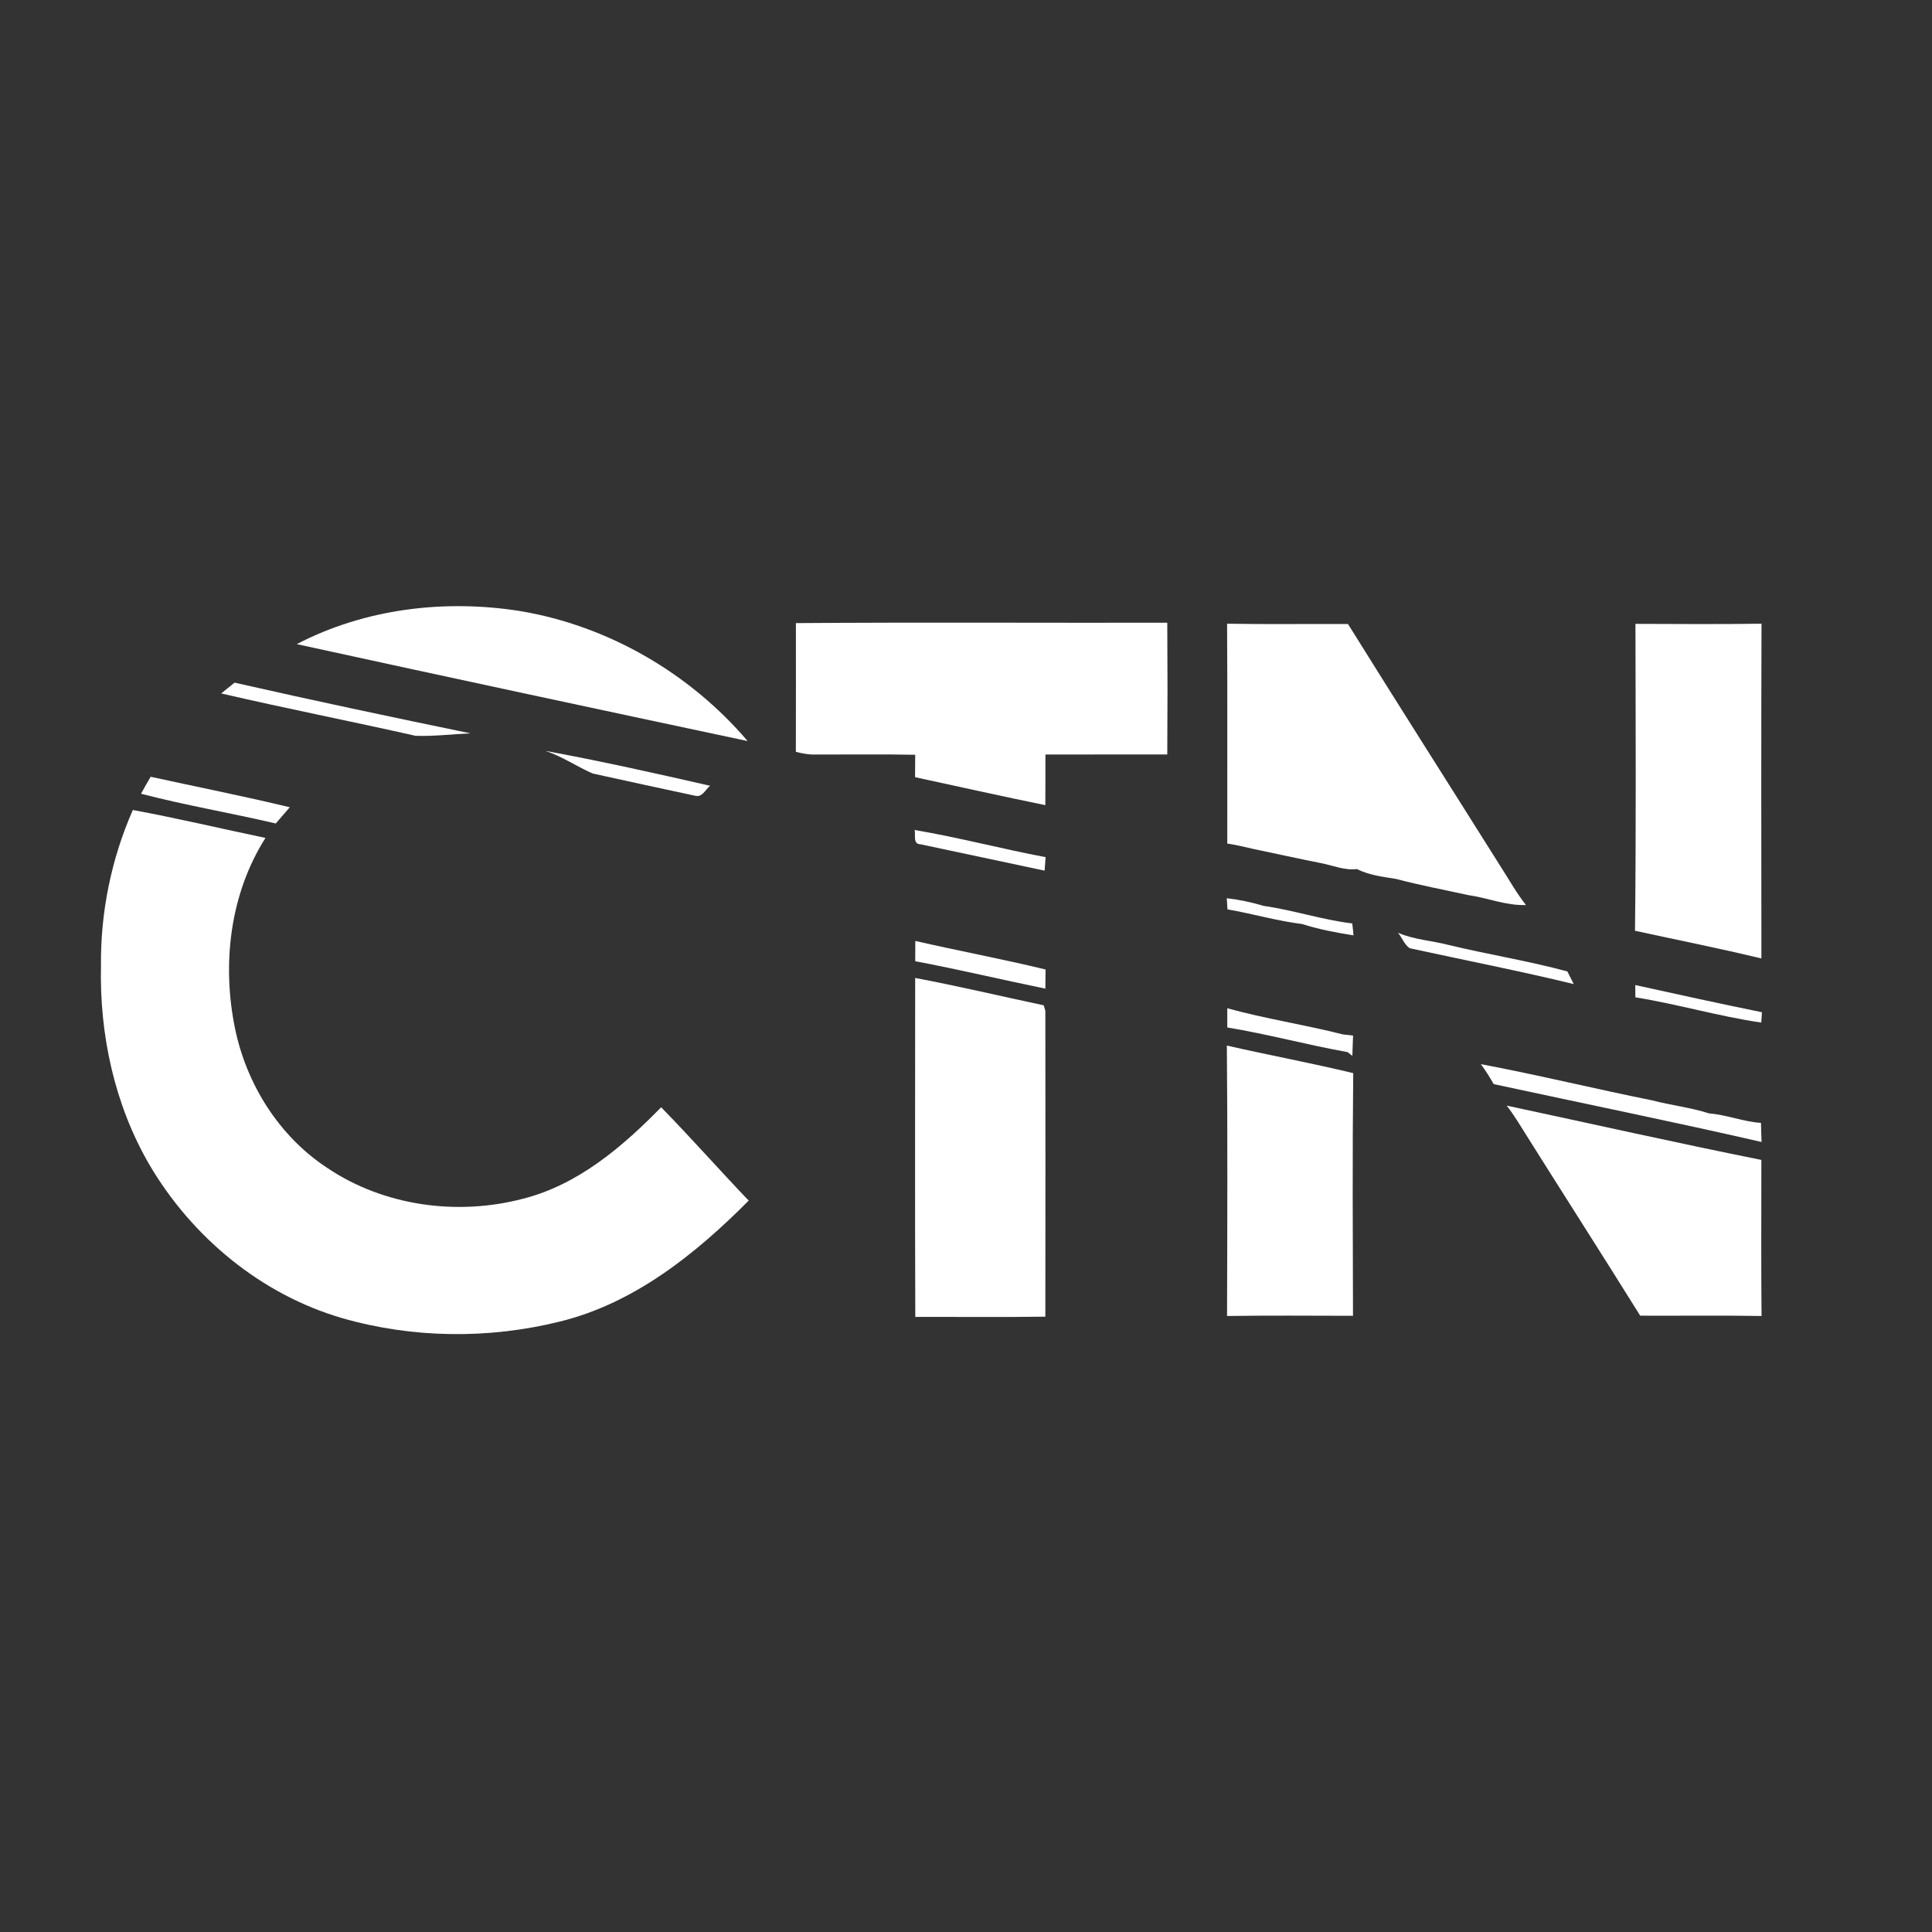 <?xml version="1.0" encoding="UTF-8" ?>
<!DOCTYPE svg PUBLIC "-//W3C//DTD SVG 1.1//EN" "http://www.w3.org/Graphics/SVG/1.1/DTD/svg11.dtd">
<svg width="512pt" height="512pt" viewBox="0 0 512 512" version="1.1" xmlns="http://www.w3.org/2000/svg">
<rect x="0" y="0" width="512" height="512" fill="#333333" stroke="none"/>
<g id="#ffffffff">
<path fill="#ffffff" opacity="1.00" d=" M 78.65 170.70 C 96.75 161.27 117.96 158.75 137.98 161.96 C 161.26 165.89 182.85 178.45 198.13 196.39 C 158.29 187.92 118.44 179.40 78.65 170.70 Z" />
<path fill="#ffffff" opacity="1.00" d=" M 210.92 165.13 C 243.72 164.89 276.53 165.09 309.34 165.03 C 309.42 176.67 309.42 188.30 309.34 199.94 C 298.58 199.95 287.81 199.93 277.05 199.95 C 277.04 204.42 277.07 208.90 277.02 213.37 C 265.49 211.02 254.01 208.45 242.50 205.96 C 242.52 203.98 242.52 202.00 242.54 200.02 C 233.69 199.85 224.85 199.98 216.00 199.96 C 214.27 200.00 212.57 199.68 210.91 199.24 C 210.94 187.87 210.93 176.50 210.92 165.13 Z" />
<path fill="#ffffff" opacity="1.00" d=" M 325.19 165.29 C 335.87 165.48 346.55 165.32 357.23 165.37 C 370.57 186.79 384.13 208.08 397.56 229.45 C 399.81 232.93 401.82 236.57 404.39 239.84 C 399.11 240.04 394.20 237.92 389.05 237.20 C 382.69 235.80 376.28 234.59 369.98 232.93 C 366.45 232.35 362.83 231.93 359.59 230.31 C 356.30 230.73 353.20 229.32 350.03 228.73 C 344.02 227.54 338.05 226.21 332.06 224.96 C 329.80 224.41 327.53 223.91 325.24 223.55 C 325.21 204.13 325.31 184.71 325.19 165.29 Z" />
<path fill="#ffffff" opacity="1.00" d=" M 433.41 165.33 C 444.54 165.37 455.68 165.45 466.82 165.29 C 466.72 194.86 466.76 224.43 466.79 254.00 C 455.68 251.32 444.46 249.10 433.29 246.66 C 433.60 219.55 433.46 192.44 433.41 165.33 Z" />
<path fill="#ffffff" opacity="1.00" d=" M 62.16 180.91 C 82.94 185.62 103.79 190.05 124.66 194.34 C 119.81 194.56 114.95 195.17 110.10 194.99 C 92.97 191.13 75.73 187.74 58.62 183.77 C 59.81 182.83 60.98 181.86 62.16 180.91 Z" />
<path fill="#ffffff" opacity="1.00" d=" M 144.55 198.99 C 159.17 201.68 173.70 204.93 188.19 208.24 C 186.96 209.20 186.08 211.42 184.21 210.88 C 175.15 208.92 166.09 207.00 157.04 204.98 C 152.82 203.12 148.96 200.46 144.55 198.99 Z" />
<path fill="#ffffff" opacity="1.00" d=" M 37.38 210.35 C 38.20 208.83 39.04 207.32 39.93 205.85 C 52.21 208.55 64.56 210.98 76.79 213.93 C 75.56 215.36 74.31 216.79 73.08 218.23 C 61.21 215.45 49.16 213.42 37.38 210.35 Z" />
<path fill="#ffffff" opacity="1.00" d=" M 35.20 214.66 C 46.97 216.83 58.63 219.61 70.35 222.06 C 60.93 236.90 58.78 255.47 62.27 272.49 C 65.29 287.25 73.89 301.03 86.55 309.39 C 101.61 319.61 121.17 322.29 138.66 317.66 C 153.20 313.97 164.95 303.92 175.21 293.44 C 183.12 301.51 190.59 310.00 198.41 318.17 C 184.39 332.30 168.06 345.40 148.35 350.23 C 129.51 354.90 109.36 354.70 90.69 349.32 C 69.17 343.07 50.79 327.78 39.53 308.55 C 30.35 292.72 26.35 274.20 26.76 255.99 C 26.60 241.82 29.49 227.63 35.20 214.66 Z" />
<path fill="#ffffff" opacity="1.00" d=" M 242.39 219.96 C 254.04 221.92 265.49 224.97 277.10 227.16 C 277.02 228.34 276.93 229.53 276.83 230.73 C 265.86 228.39 254.89 226.07 243.93 223.74 C 241.84 223.70 242.71 221.26 242.39 219.96 Z" />
<path fill="#ffffff" opacity="1.00" d=" M 325.11 238.04 C 328.42 238.42 331.69 239.11 334.88 240.07 C 342.79 241.20 350.43 243.77 358.36 244.72 C 358.49 245.77 358.60 246.82 358.69 247.88 C 354.11 247.16 349.51 246.29 345.08 244.88 C 338.41 244.05 331.92 242.14 325.29 240.99 C 325.25 240.25 325.16 238.78 325.11 238.04 Z" />
<path fill="#ffffff" opacity="1.00" d=" M 370.49 247.19 C 374.76 249.05 379.52 249.27 384.00 250.45 C 394.41 252.96 405.03 254.64 415.37 257.44 C 415.95 258.55 416.46 259.69 417.06 260.79 C 402.66 257.29 388.07 254.45 373.59 251.29 C 372.15 250.33 371.57 248.49 370.49 247.19 Z" />
<path fill="#ffffff" opacity="1.00" d=" M 242.57 249.36 C 254.05 251.99 265.63 254.15 277.08 256.92 C 277.05 258.61 277.04 260.30 277.03 262.00 C 265.52 259.65 254.08 256.90 242.54 254.73 C 242.53 252.94 242.56 251.14 242.57 249.36 Z" />
<path fill="#ffffff" opacity="1.00" d=" M 242.53 259.17 C 253.93 261.31 265.25 264.01 276.60 266.42 C 276.71 266.79 276.93 267.51 277.03 267.88 C 277.06 294.89 277.06 321.91 277.03 348.93 C 265.54 349.10 254.05 348.96 242.56 349.00 C 242.46 319.06 242.52 289.11 242.53 259.17 Z" />
<path fill="#ffffff" opacity="1.00" d=" M 433.36 261.05 C 444.54 263.51 455.71 265.97 466.93 268.25 C 466.88 268.93 466.80 270.30 466.76 270.99 C 455.53 269.36 444.60 266.10 433.39 264.30 C 433.38 263.21 433.37 262.13 433.36 261.05 Z" />
<path fill="#ffffff" opacity="1.00" d=" M 325.24 272.29 C 325.24 270.59 325.25 268.89 325.24 267.20 C 335.33 269.99 345.73 271.55 355.88 274.13 C 356.55 274.21 357.90 274.36 358.58 274.44 C 358.53 276.22 358.42 278.01 358.39 279.81 C 358.07 279.56 357.43 279.06 357.12 278.82 C 346.43 276.92 335.94 274.04 325.24 272.29 Z" />
<path fill="#ffffff" opacity="1.00" d=" M 325.13 277.09 C 336.28 279.62 347.51 281.72 358.62 284.39 C 358.39 305.82 358.50 327.27 358.56 348.70 C 347.44 348.68 336.31 348.59 325.18 348.75 C 325.25 324.86 325.34 300.97 325.13 277.09 Z" />
<path fill="#ffffff" opacity="1.00" d=" M 392.44 282.01 C 407.64 284.87 422.68 288.56 437.85 291.61 C 442.86 292.92 448.04 293.49 452.97 295.07 C 457.63 295.44 462.02 297.28 466.68 297.58 C 466.69 299.26 466.78 300.94 466.84 302.64 C 443.26 297.23 419.51 292.41 395.85 287.30 C 394.80 285.48 393.69 283.69 392.44 282.01 Z" />
<path fill="#ffffff" opacity="1.00" d=" M 399.29 293.00 C 421.78 297.81 444.23 302.87 466.78 307.39 C 466.79 321.18 466.69 334.97 466.83 348.75 C 456.11 348.57 445.39 348.72 434.67 348.67 C 423.88 331.36 412.86 314.20 402.03 296.91 C 401.16 295.58 400.28 294.25 399.29 293.00 Z" />
</g>
</svg>
